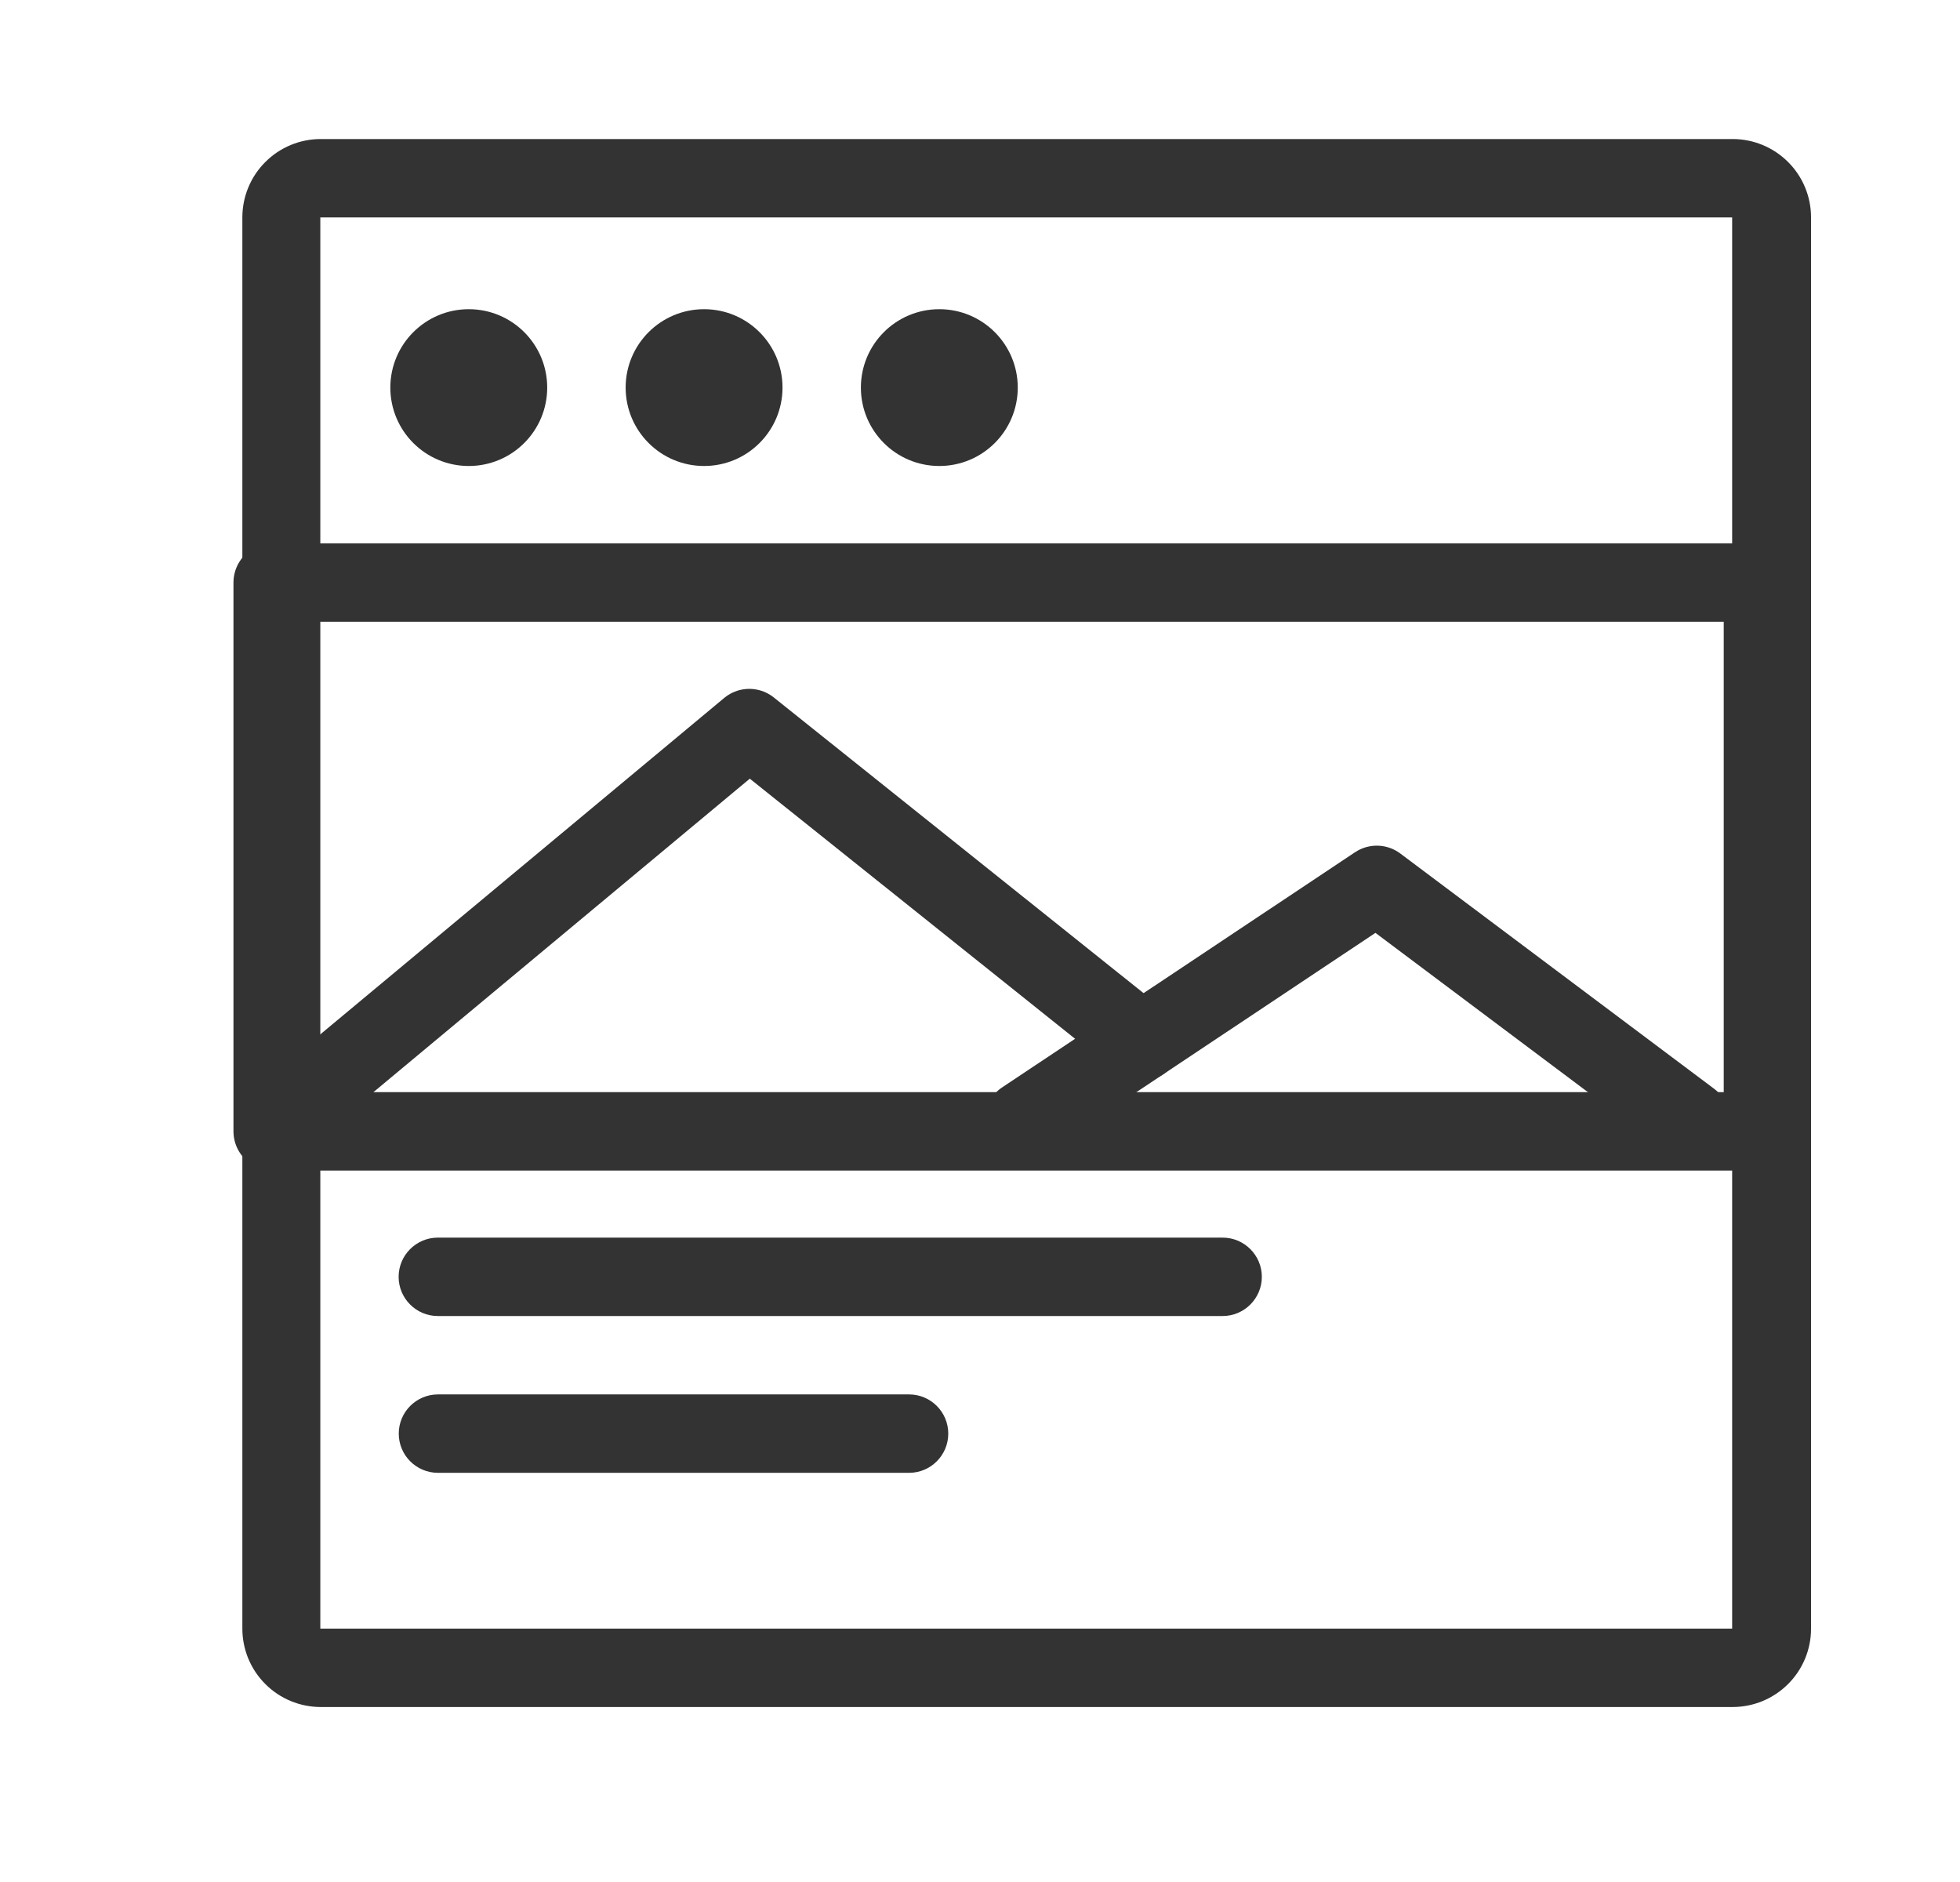 <?xml version="1.0" encoding="UTF-8" standalone="no"?>
<!DOCTYPE svg PUBLIC "-//W3C//DTD SVG 1.1//EN" "http://www.w3.org/Graphics/SVG/1.1/DTD/svg11.dtd">
<svg width="25px" height="24px" version="1.1" xmlns="http://www.w3.org/2000/svg" xmlns:xlink="http://www.w3.org/1999/xlink" xml:space="preserve" xmlns:serif="http://www.serif.com/" style="fill-rule:evenodd;clip-rule:evenodd;stroke-linecap:round;stroke-linejoin:round;stroke-miterlimit:1.5;">
    <g transform="matrix(1,0,0,1,-386,-1032)">
        <g id="object.thin.window" transform="matrix(0.801,0,0,0.985,386.977,1032)">
            <rect x="0" y="0" width="29.971" height="24.367" style="fill:none;"/>
            <g transform="matrix(1.249,0,0,1.015,-885.407,-828.47)">
                <path d="M730.006,818C730.271,818 730.525,818.105 730.713,818.293C730.901,818.48 731.006,818.735 731.006,819C731.006,822.414 731.006,833.586 731.006,837C731.006,837.265 730.901,837.52 730.713,837.707C730.525,837.895 730.271,838 730.006,838C726.592,838 715.42,838 712.006,838C711.741,838 711.486,837.895 711.299,837.707C711.111,837.52 711.006,837.265 711.006,837C711.006,833.586 711.006,822.414 711.006,819C711.006,818.735 711.111,818.48 711.299,818.293C711.486,818.105 711.741,818 712.006,818C715.42,818 726.592,818 730.006,818ZM730,819L712,819L712,837L730,837L730,819Z" style="fill:rgb(51,51,51);"/>
            </g>
            <g transform="matrix(1.249,0,0,1.015,-1.249,-206.102)">
                <circle cx="6" cy="208" r="1" style="fill:rgb(51,51,51);"/>
            </g>
            <g transform="matrix(1.249,0,0,1.015,2.498,-206.102)">
                <circle cx="6" cy="208" r="1" style="fill:rgb(51,51,51);"/>
            </g>
            <g transform="matrix(1.249,0,0,1.015,6.244,-206.102)">
                <circle cx="6" cy="208" r="1" style="fill:rgb(51,51,51);"/>
            </g>
            <g transform="matrix(1.249,0,0,1.015,0,-254.328)">
                <rect x="2.5" y="258" width="19" height="7" style="fill:none;stroke:rgb(51,51,51);stroke-width:1px;"/>
            </g>
            <g transform="matrix(1.962,0,0,1.015,-1395.74,-780.752)">
                <path d="M721.006,785.5C721.006,785.224 720.863,785 720.688,785L714.318,785C714.143,785 714,785.224 714,785.5C714,785.776 714.143,786 714.318,786L720.688,786C720.863,786 721.006,785.776 721.006,785.5Z" style="fill:rgb(51,51,51);"/>
            </g>
            <g transform="matrix(1.249,0,0,1.015,-886.656,-778.722)">
                <path d="M721.006,785.5C721.006,785.224 720.782,785 720.506,785L714.5,785C714.224,785 714,785.224 714,785.5C714,785.776 714.224,786 714.5,786L720.506,786C720.782,786 721.006,785.776 721.006,785.5Z" style="fill:rgb(51,51,51);"/>
            </g>
            <g transform="matrix(1.249,0,0,1.015,-598.8,-778.214)">
                <path d="M482,781L488,776L493,780" style="fill:none;stroke:rgb(51,51,51);stroke-width:1px;"/>
            </g>
            <g transform="matrix(1.249,0,0,1.015,-598.8,-779.229)">
                <path d="M491.5,782L496,779L500,782" style="fill:none;stroke:rgb(51,51,51);stroke-width:1px;"/>
            </g>
        </g>
    </g>
</svg>
